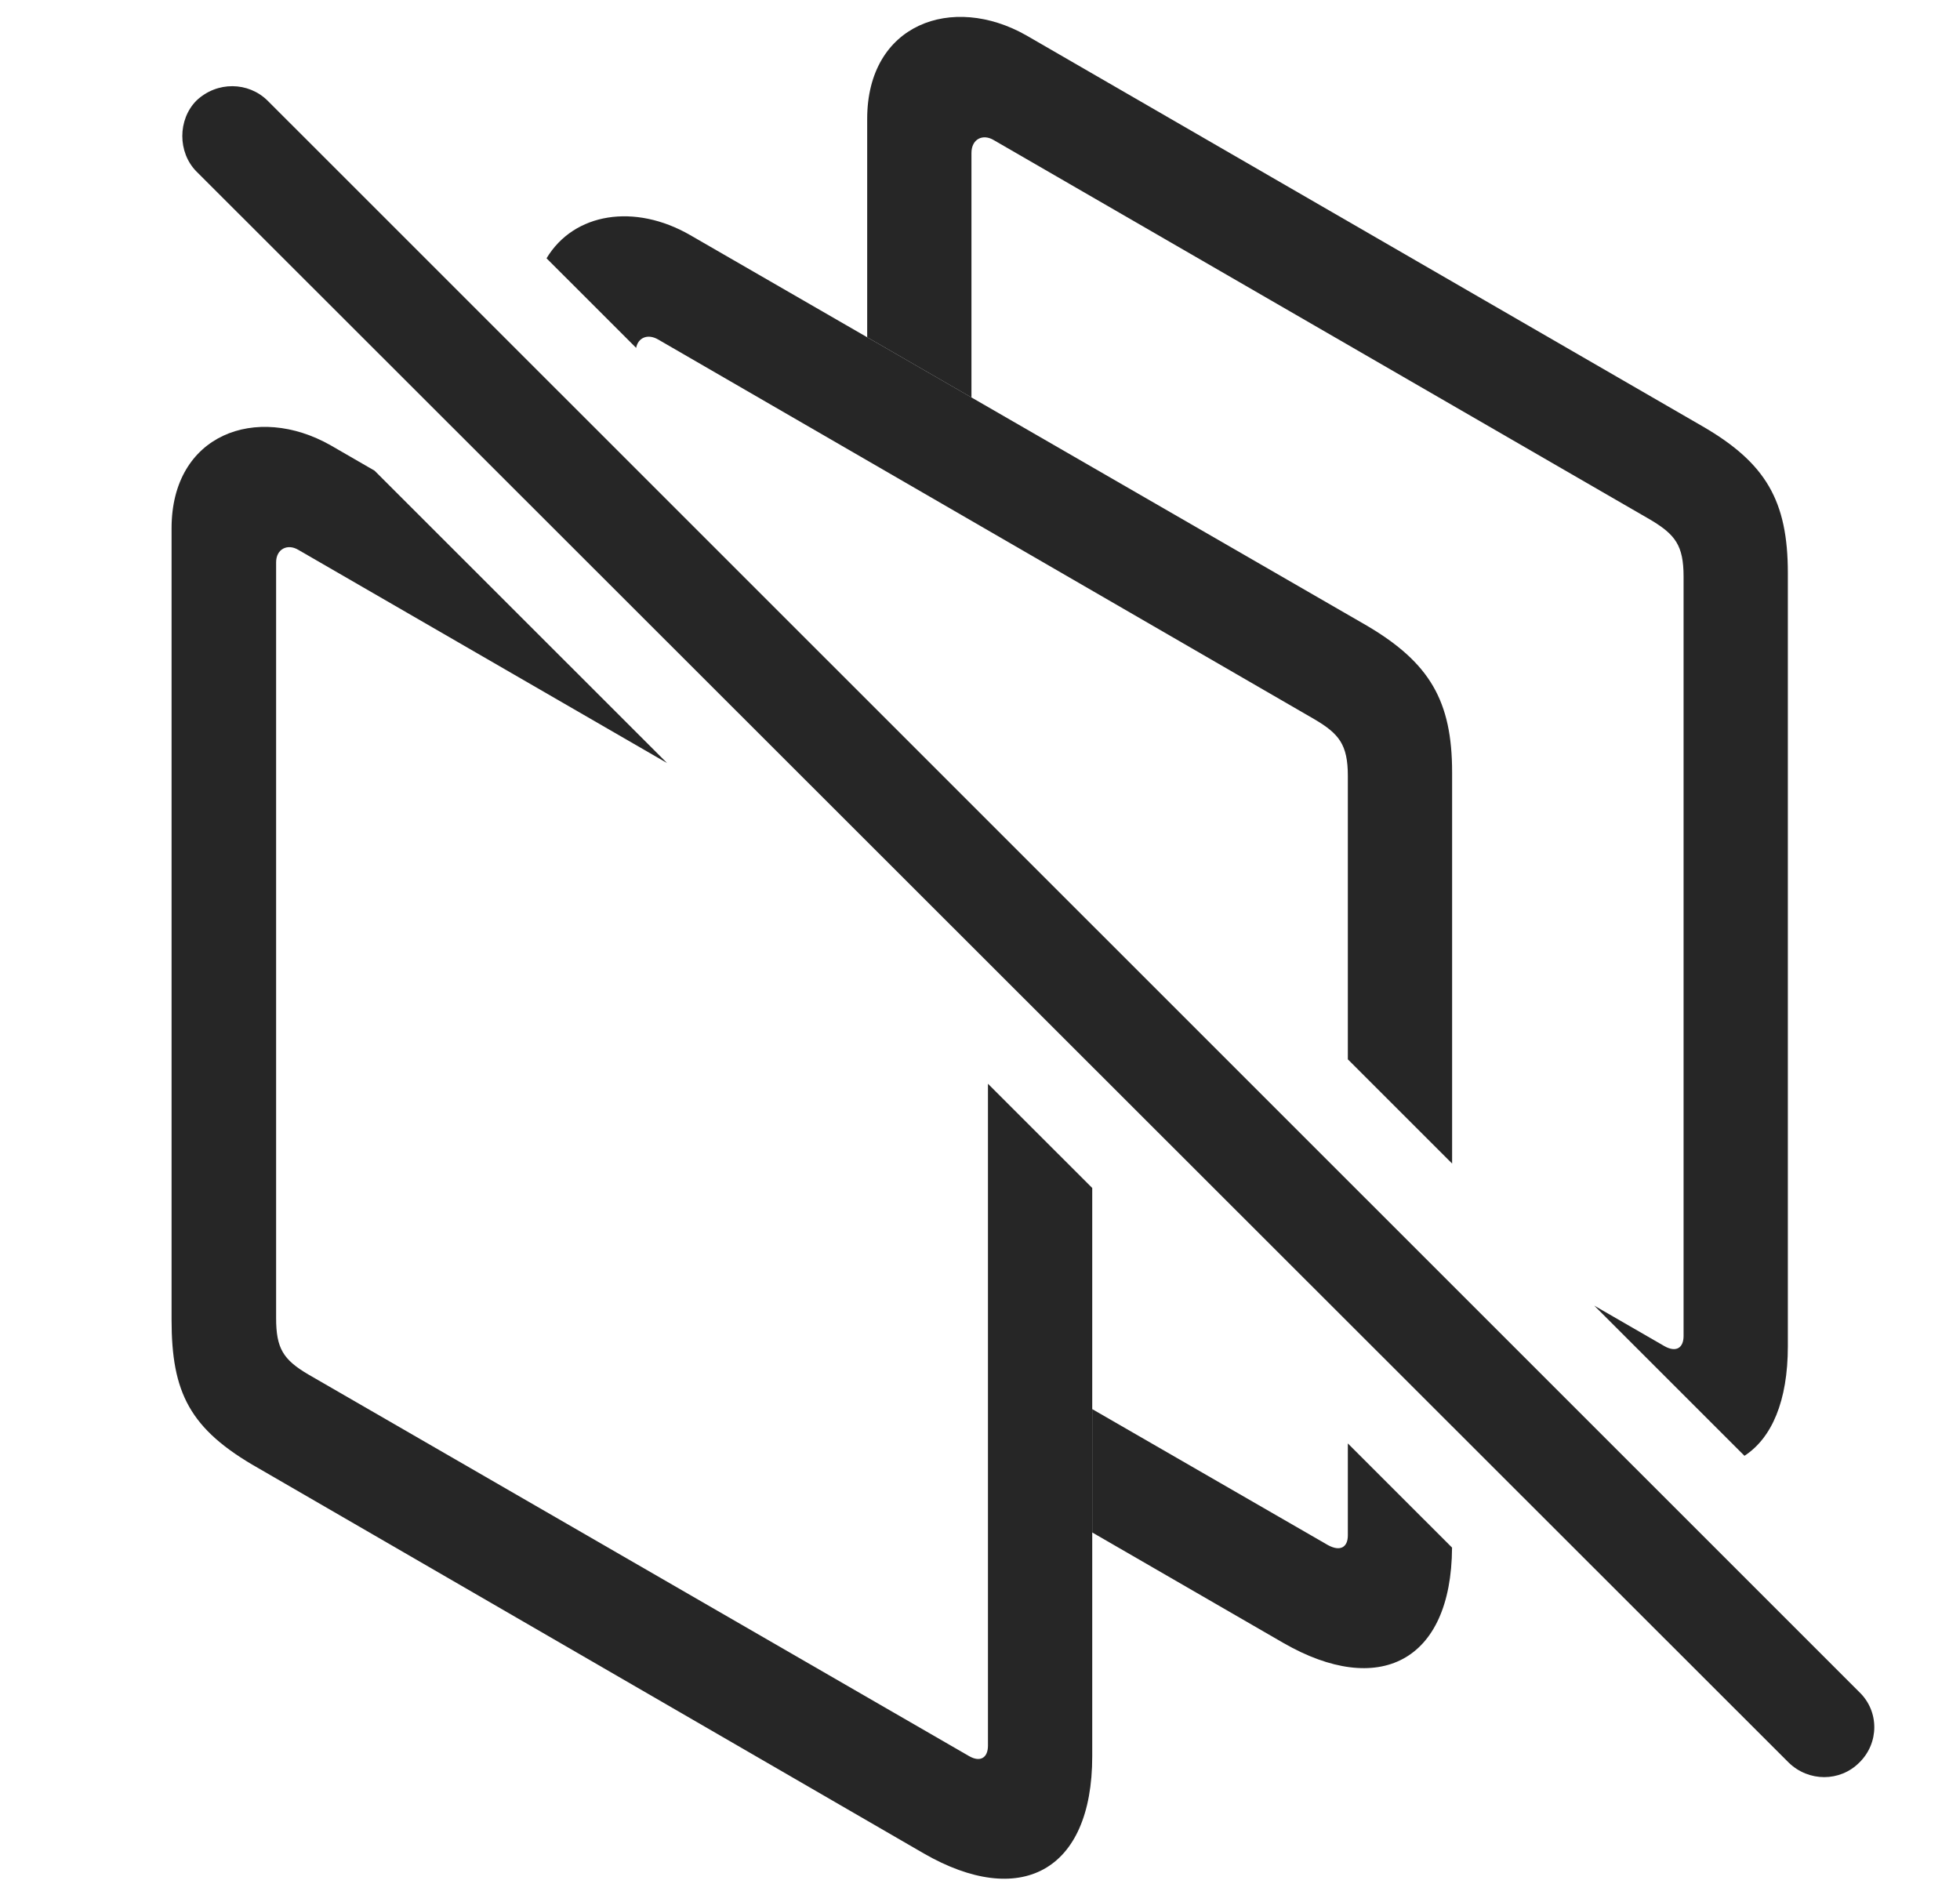 <?xml version="1.0" encoding="UTF-8"?>
<!--Generator: Apple Native CoreSVG 232.5-->
<!DOCTYPE svg
PUBLIC "-//W3C//DTD SVG 1.1//EN"
       "http://www.w3.org/Graphics/SVG/1.1/DTD/svg11.dtd">
<svg version="1.1" xmlns="http://www.w3.org/2000/svg" xmlns:xlink="http://www.w3.org/1999/xlink" width="114.605" height="111.227">
 <g>
  <rect height="111.227" opacity="0" width="114.605" x="0" y="0"/>
  <path d="M60.012 2.069L99.562 24.934C103.26 27.079 104.539 29.294 104.539 33.51L104.539 78.716C104.539 81.93 103.594 84.088 102.002 85.123L93.217 76.341L97.316 78.707C98.012 79.103 98.442 78.805 98.442 78.12L98.442 33.712C98.442 31.884 97.946 31.261 96.535 30.409L58.117 8.198C57.466 7.8 56.803 8.134 56.803 8.941L56.803 23.239L50.706 19.72L50.706 6.951C50.706 1.395 55.677-0.393 60.012 2.069Z" fill="#000000" fill-opacity="0.85"/>
  <path d="M77.651 90.346C78.382 90.742 78.811 90.459 78.811 89.774L78.811 84.4L84.904 90.49C84.864 97.218 80.584 99.242 75.063 96.078L63.865 89.605L63.865 82.393ZM40.348 13.742L79.932 36.588C83.596 38.752 84.908 40.982 84.908 45.164L84.908 68.035L78.811 61.941L78.811 45.366C78.811 43.524 78.282 42.901 76.871 42.064L38.487 19.853C37.878 19.498 37.312 19.738 37.196 20.34L31.957 15.103C33.564 12.427 37.123 11.885 40.348 13.742Z" fill="#000000" fill-opacity="0.85"/>
  <path d="M19.338 26.04L21.9 27.52L39.005 44.616L17.444 32.151C16.808 31.77 16.145 32.105 16.145 32.878L16.145 77.067C16.145 78.838 16.554 79.499 18.032 80.369L56.657 102.678C57.339 103.073 57.768 102.757 57.768 102.072L57.768 63.369L63.865 69.463L63.865 102.687C63.865 109.494 59.603 111.59 54.02 108.376L15.11 85.848C11.078 83.568 10.032 81.421 10.032 77.168L10.032 30.888C10.032 25.381 15.004 23.578 19.338 26.04Z" fill="#000000" fill-opacity="0.85"/>
  <path d="M104.589 103.062C105.754 104.194 107.587 104.194 108.715 103.062C109.878 101.93 109.896 100.068 108.715 98.936L15.644 5.883C14.527 4.781 12.695 4.736 11.484 5.883C10.386 6.996 10.386 8.911 11.484 10.025Z" fill="#000000" fill-opacity="0.85"/>
 </g>
</svg>
